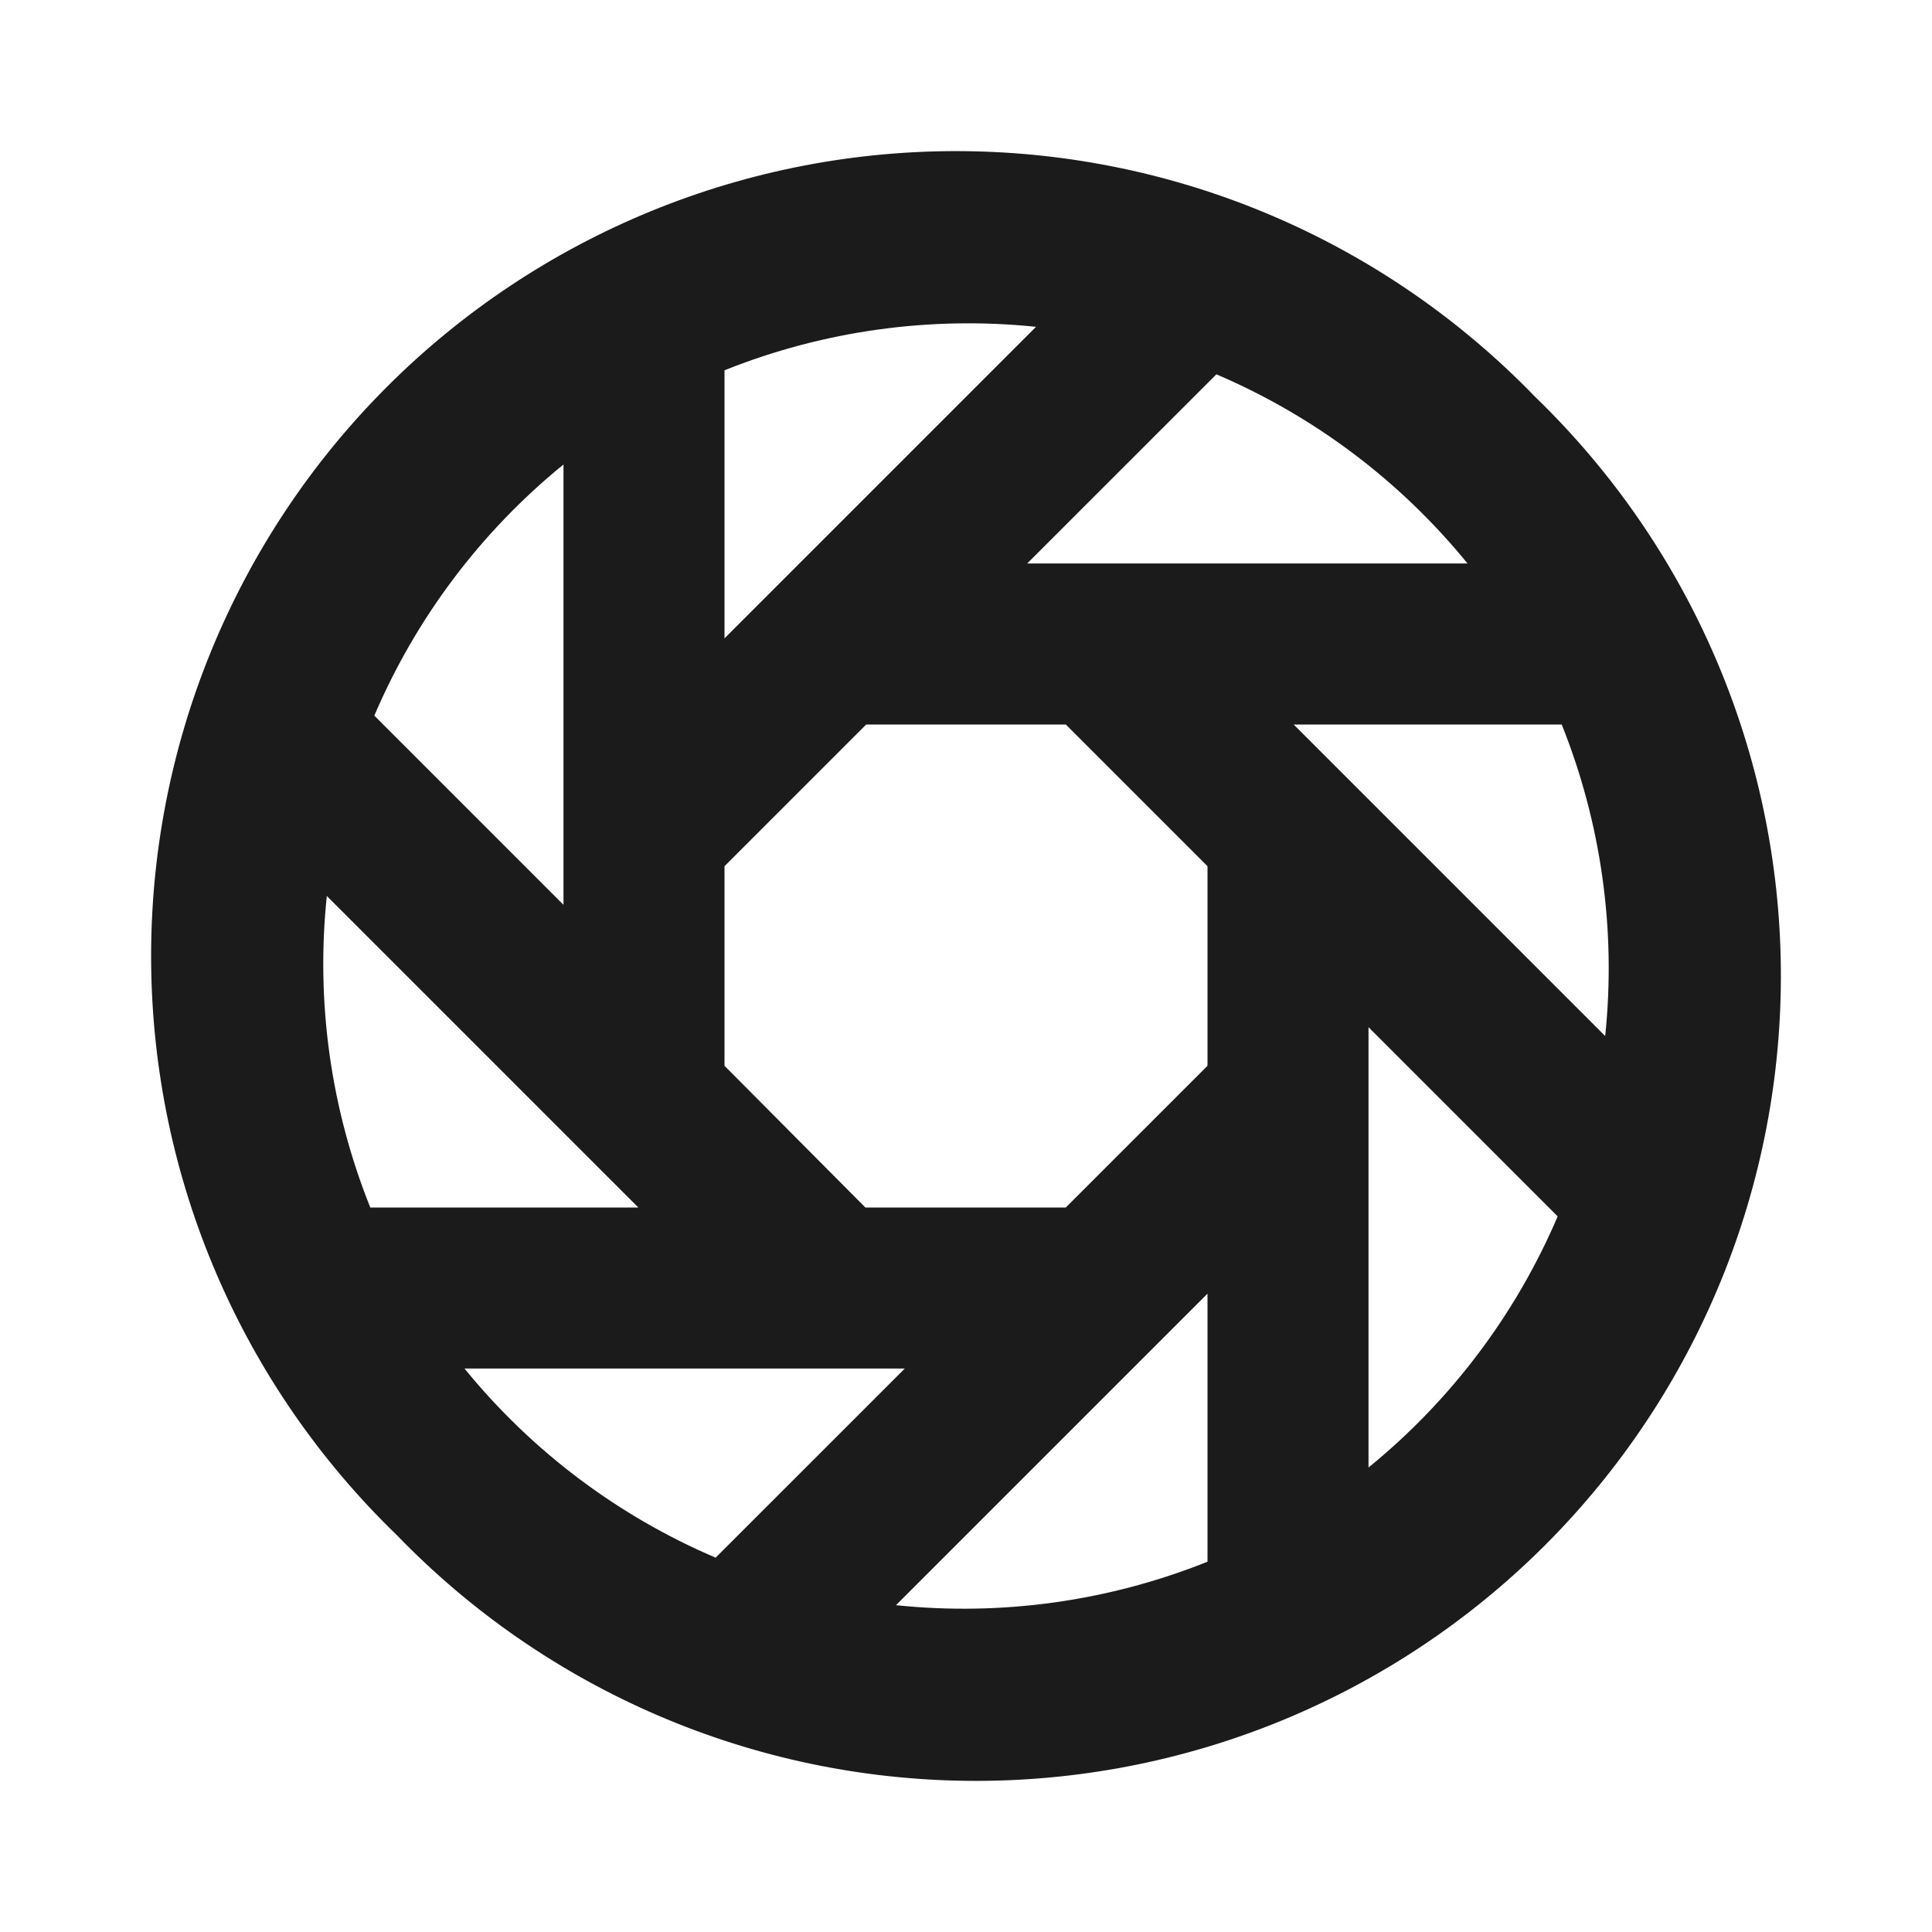 <svg width="56" height="56" viewBox="0 0 56 56" fill="none" xmlns="http://www.w3.org/2000/svg">
<path d="M44.497 11.503C42.344 9.275 39.77 7.497 36.923 6.274C34.076 5.051 31.014 4.408 27.916 4.381C24.818 4.354 21.745 4.944 18.878 6.117C16.01 7.291 13.405 9.023 11.214 11.214C9.023 13.405 7.291 16.01 6.117 18.878C4.944 21.745 4.354 24.818 4.381 27.916C4.408 31.014 5.051 34.076 6.274 36.923C7.497 39.77 9.275 42.344 11.503 44.497C13.656 46.725 16.23 48.503 19.077 49.726C21.924 50.949 24.986 51.592 28.084 51.619C31.182 51.646 34.255 51.056 37.122 49.883C39.99 48.709 42.595 46.977 44.786 44.786C46.977 42.595 48.709 39.99 49.883 37.122C51.056 34.255 51.646 31.182 51.619 28.084C51.592 24.986 50.949 21.924 49.726 19.077C48.503 16.23 46.725 13.656 44.497 11.503V11.503ZM42.537 16.333H29.773L35.257 10.85C38.092 12.06 40.591 13.942 42.537 16.333V16.333ZM21 10.733C23.863 9.587 26.962 9.155 30.03 9.473L21 18.503V10.733ZM16.333 13.463V26.227L12.11 22.003L10.85 20.743C12.06 17.908 13.942 15.409 16.333 13.463V13.463ZM10.733 35C9.585 32.137 9.152 29.038 9.473 25.97L18.503 35H10.733ZM13.463 39.667H26.227L20.743 45.15C17.908 43.94 15.409 42.058 13.463 39.667V39.667ZM35 45.267C32.137 46.414 29.038 46.847 25.97 46.527L35 37.497V45.267ZM35 30.893L30.893 35H25.083L21 30.893V25.107L25.107 21H30.893L35 25.107V30.893ZM39.667 42.56V29.773L45.15 35.257C43.94 38.092 42.058 40.591 39.667 42.537V42.56ZM37.497 21H45.267C46.414 23.863 46.847 26.962 46.527 30.03L37.497 21Z" fill="#1B1B1B"/>
</svg>
